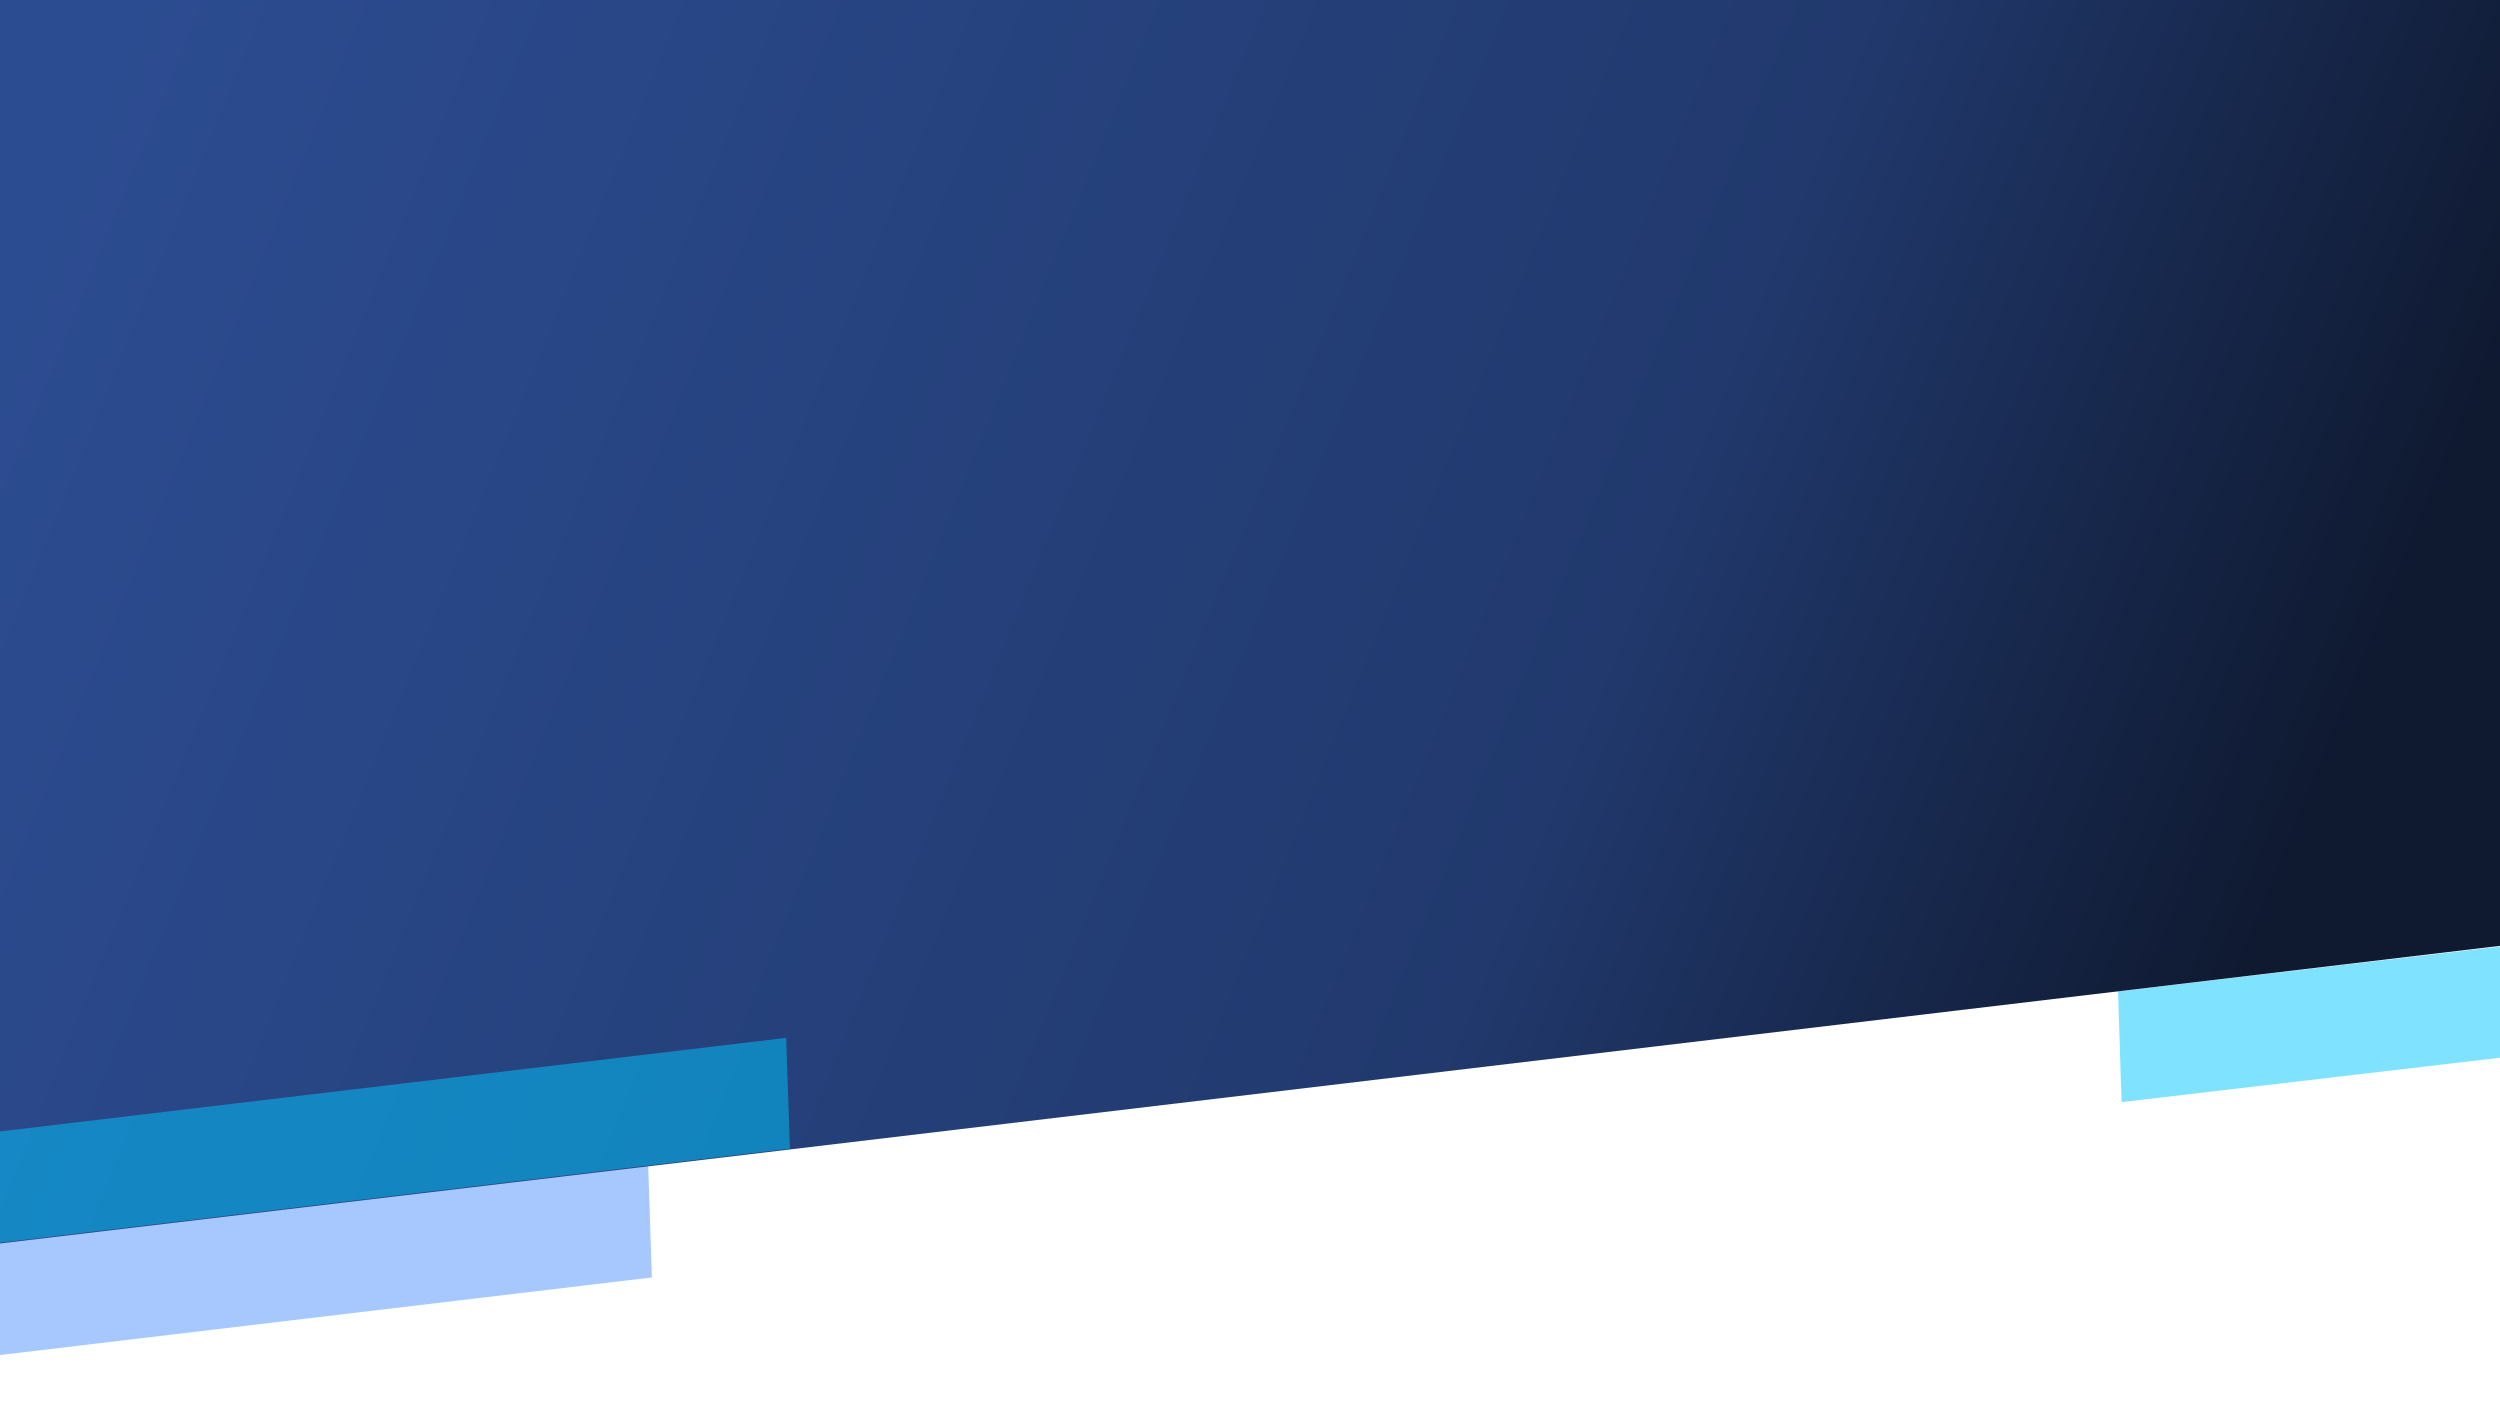 <svg width="768" height="432" viewBox="0 0 768 432" fill="none" xmlns="http://www.w3.org/2000/svg">
<path d="M650.669 304.525L977.231 266.257L978.305 300.295L651.743 338.563L650.669 304.525Z" fill="#00C8FF" fill-opacity="0.5"/>
<path d="M-127.386 396.986L199.125 358.137L200.246 392.434L-126.265 431.283L-127.386 396.986Z" fill="#0061FF" fill-opacity="0.35"/>
<path d="M0 0H768V290.564L0 382V0Z" fill="url(#paint0_linear_14514_210189)"/>
<path opacity="0.5" d="M-84.971 357.699L241.52 318.825L242.657 352.862L-83.833 391.735L-84.971 357.699Z" fill="#00C8FF"/>
<defs>
<linearGradient id="paint0_linear_14514_210189" x1="28" y1="28.779" x2="692.66" y2="299.371" gradientUnits="userSpaceOnUse">
<stop stop-color="#2C4C91"/>
<stop offset="0.691" stop-color="#21396D"/>
<stop offset="1" stop-color="#0F1930"/>
</linearGradient>
</defs>
</svg>
